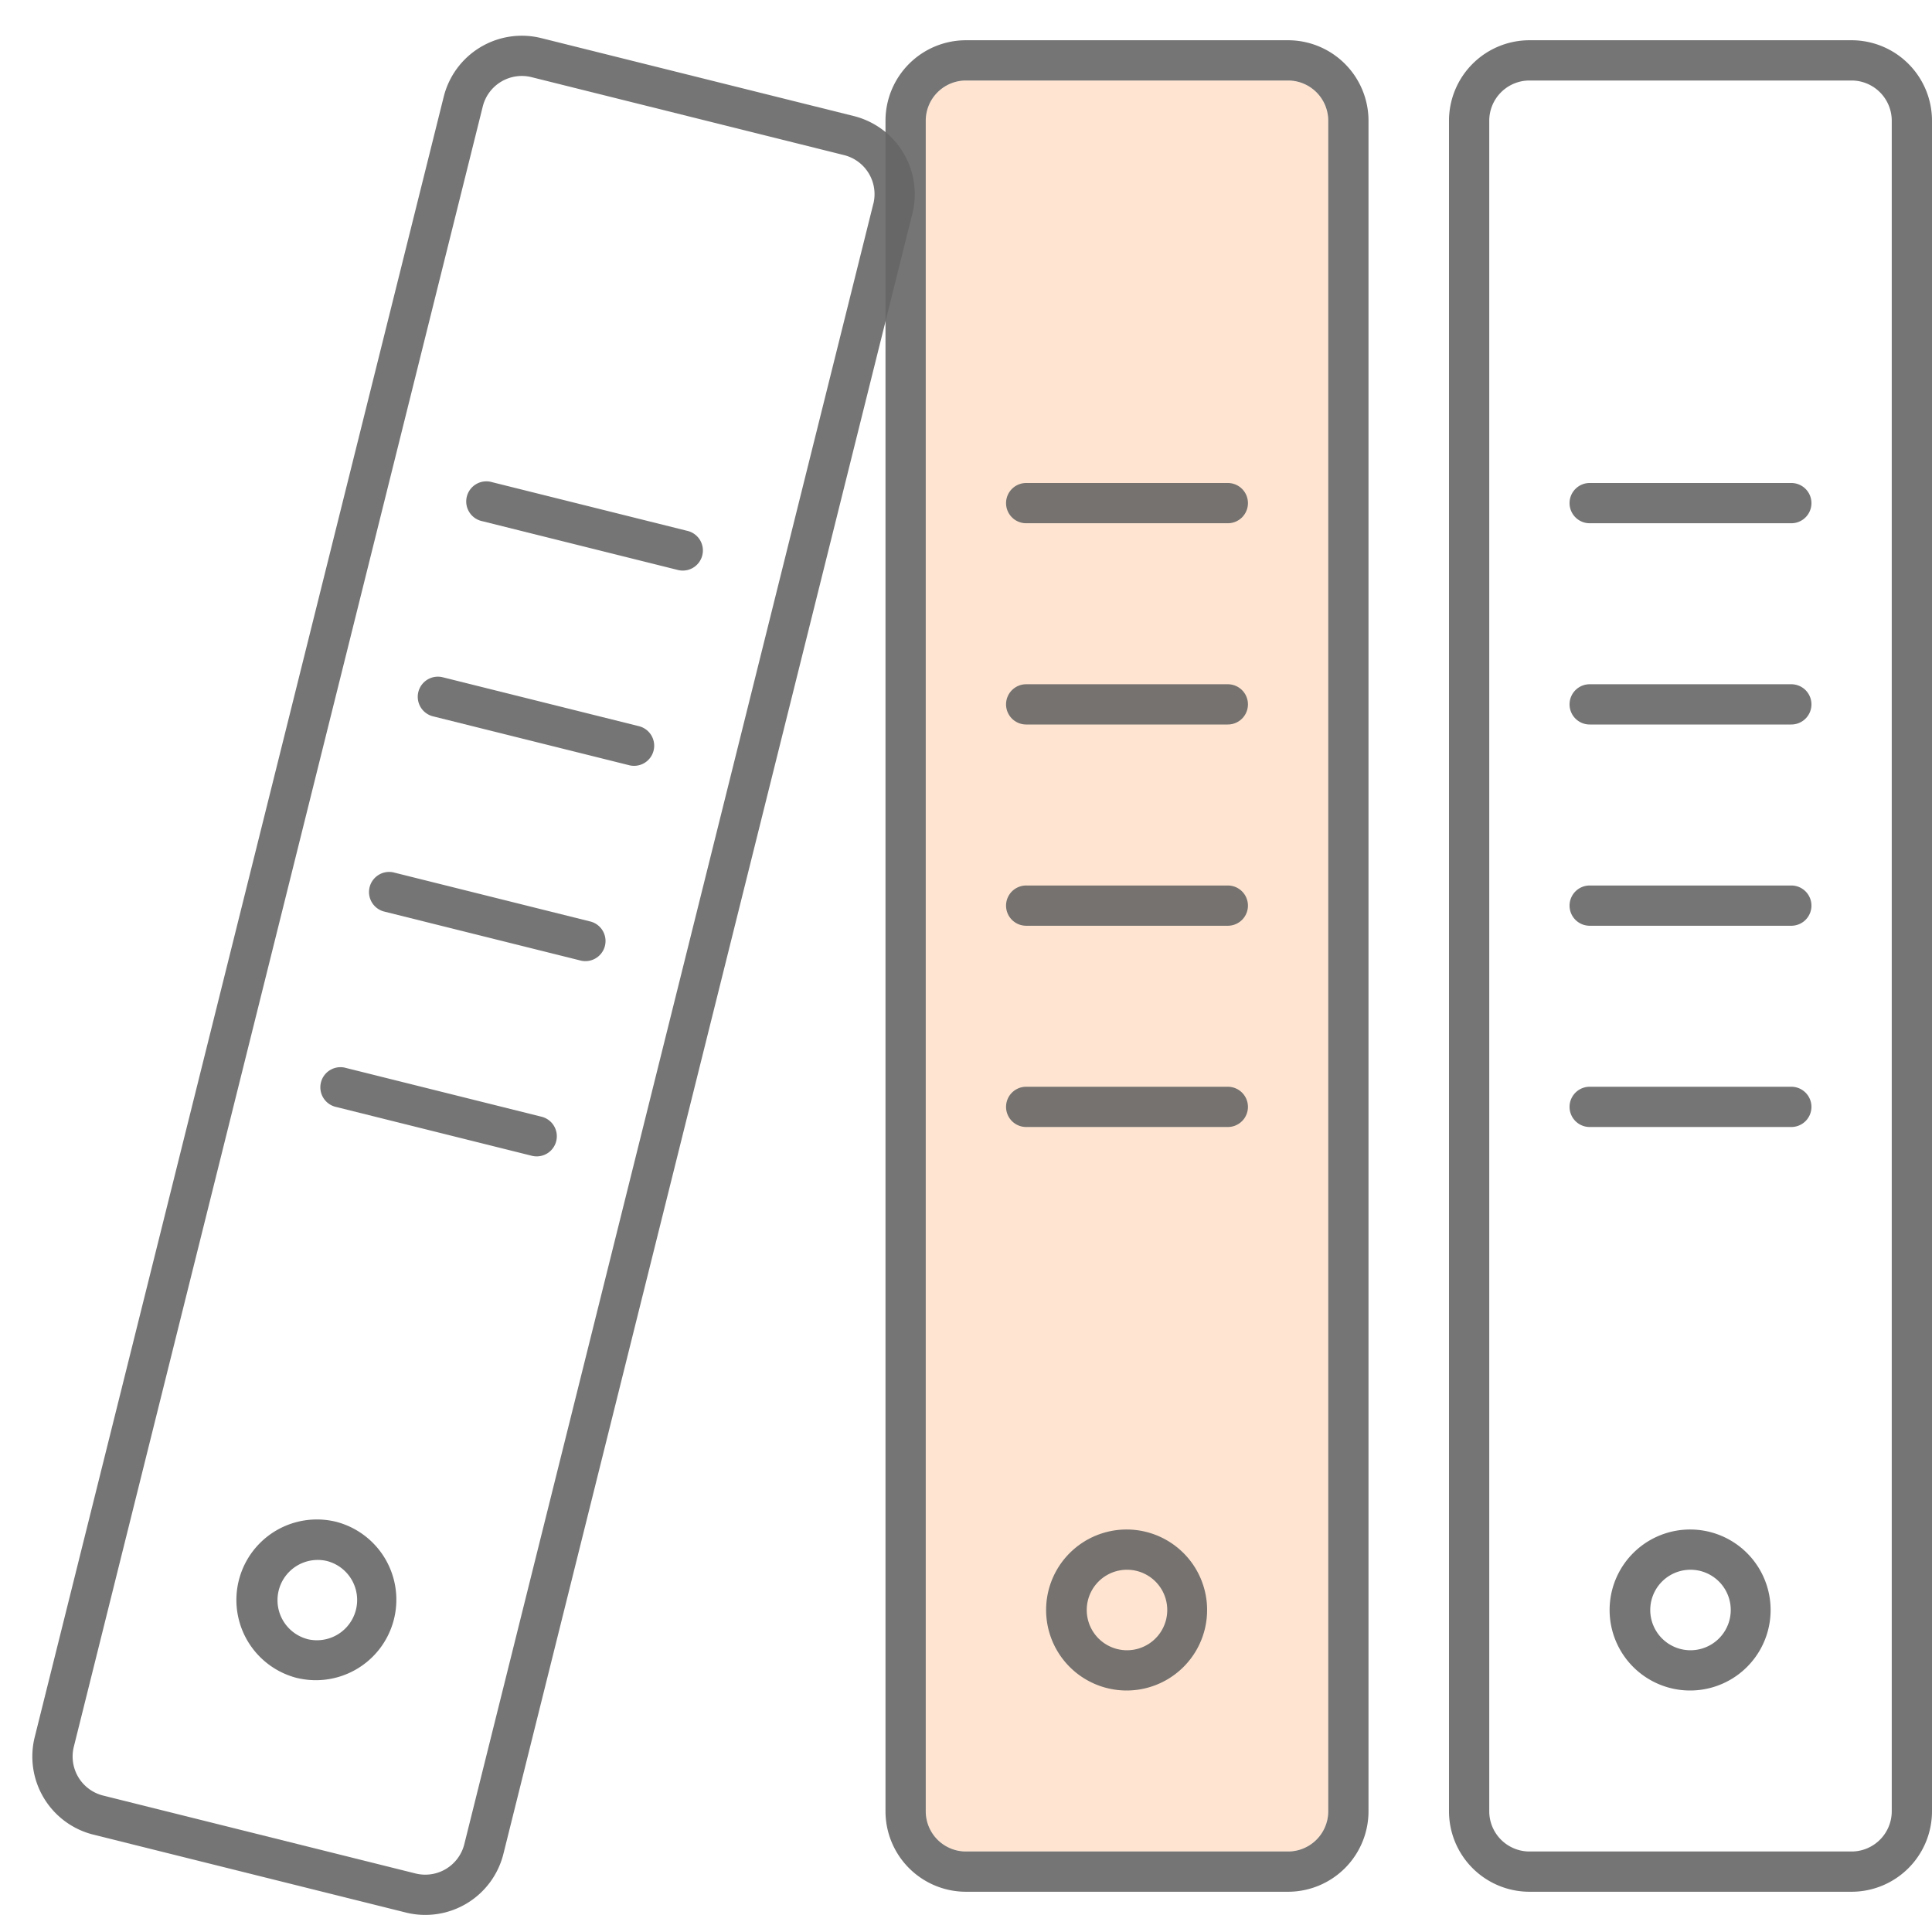 <?xml version="1.0" standalone="no"?><!DOCTYPE svg PUBLIC "-//W3C//DTD SVG 1.1//EN" "http://www.w3.org/Graphics/SVG/1.1/DTD/svg11.dtd"><svg t="1725518735065" class="icon" viewBox="0 0 1024 1024" version="1.1" xmlns="http://www.w3.org/2000/svg" p-id="53922" xmlns:xlink="http://www.w3.org/1999/xlink" width="200" height="200"><path d="M1024 64v896a42.667 42.667 0 0 1-42.667 42.667h-170.667a42.667 42.667 0 0 1-42.667-42.667V64a42.667 42.667 0 0 1 42.667-42.667h170.667a42.667 42.667 0 0 1 42.667 42.667z m-21.333 0a21.333 21.333 0 0 0-21.333-21.333h-170.667a21.333 21.333 0 0 0-21.333 21.333v896a21.333 21.333 0 0 0 21.333 21.333h170.667a21.333 21.333 0 0 0 21.333-21.333V64z m-160 192h106.667a10.667 10.667 0 1 1 0 21.333h-106.667a10.667 10.667 0 1 1 0-21.333z m0 106.667h106.667a10.667 10.667 0 1 1 0 21.333h-106.667a10.667 10.667 0 1 1 0-21.333z m0 106.667h106.667a10.667 10.667 0 1 1 0 21.333h-106.667a10.667 10.667 0 1 1 0-21.333z m0 106.667h106.667a10.667 10.667 0 1 1 0 21.333h-106.667a10.667 10.667 0 1 1 0-21.333zM896 896a42.667 42.667 0 1 1 0-85.333 42.667 42.667 0 0 1 0 85.333z m0-21.333a21.333 21.333 0 1 0 0-42.667 21.333 21.333 0 0 0 0 42.667z" fill="#666666" opacity=".9" p-id="53923"></path><path d="M704 64v896a21.333 21.333 0 0 1-21.333 21.333h-170.667a21.333 21.333 0 0 1-21.333-21.333V64a21.333 21.333 0 0 1 21.333-21.333h170.667a21.333 21.333 0 0 1 21.333 21.333z" fill="#FF6F00" fill-opacity=".2" opacity=".9" p-id="53924"></path><path d="M725.333 64v896a42.667 42.667 0 0 1-42.667 42.667h-170.667a42.667 42.667 0 0 1-42.667-42.667V64a42.667 42.667 0 0 1 42.667-42.667h170.667a42.667 42.667 0 0 1 42.667 42.667z m-21.333 0a21.333 21.333 0 0 0-21.333-21.333h-170.667a21.333 21.333 0 0 0-21.333 21.333v896a21.333 21.333 0 0 0 21.333 21.333h170.667a21.333 21.333 0 0 0 21.333-21.333V64z m-160 192h106.667a10.667 10.667 0 1 1 0 21.333h-106.667a10.667 10.667 0 1 1 0-21.333z m0 106.667h106.667a10.667 10.667 0 1 1 0 21.333h-106.667a10.667 10.667 0 1 1 0-21.333z m0 106.667h106.667a10.667 10.667 0 1 1 0 21.333h-106.667a10.667 10.667 0 1 1 0-21.333z m0 106.667h106.667a10.667 10.667 0 1 1 0 21.333h-106.667a10.667 10.667 0 1 1 0-21.333zM597.333 896a42.667 42.667 0 1 1 0-85.333 42.667 42.667 0 0 1 0 85.333z m0-21.333a21.333 21.333 0 1 0 0-42.667 21.333 21.333 0 0 0 0 42.667z" fill="#666666" opacity=".9" p-id="53925"></path><path d="M483.584 113.216L266.816 982.592a42.667 42.667 0 0 1-51.733 31.083L49.493 972.395a42.667 42.667 0 0 1-31.083-51.733L235.179 51.285A42.667 42.667 0 0 1 286.891 20.203l165.611 41.301a42.667 42.667 0 0 1 31.083 51.712z m-20.693-5.163a21.333 21.333 0 0 0-15.573-25.856l-165.589-41.301a21.333 21.333 0 0 0-25.856 15.552L39.125 925.824a21.333 21.333 0 0 0 15.531 25.856l165.589 41.301a21.333 21.333 0 0 0 25.856-15.552L462.869 108.053z m-202.197 147.477l103.509 25.813a10.667 10.667 0 1 1-5.163 20.693l-103.488-25.813a10.667 10.667 0 1 1 5.141-20.693z m-25.813 103.488l103.509 25.813a10.667 10.667 0 1 1-5.163 20.693L229.76 379.733a10.667 10.667 0 1 1 5.163-20.693z m-25.792 103.509l103.509 25.813a10.667 10.667 0 1 1-5.163 20.693l-103.509-25.813a10.667 10.667 0 1 1 5.163-20.693z m-25.813 103.488l103.509 25.813a10.667 10.667 0 1 1-5.163 20.693l-103.488-25.813a10.667 10.667 0 1 1 5.163-20.693zM157.653 889.429a42.667 42.667 0 1 1 20.629-82.816 42.667 42.667 0 0 1-20.629 82.795z m5.141-20.693a21.333 21.333 0 1 0 10.325-41.408 21.333 21.333 0 0 0-10.325 41.387z" fill="#666666" opacity=".9" p-id="53926"></path></svg>